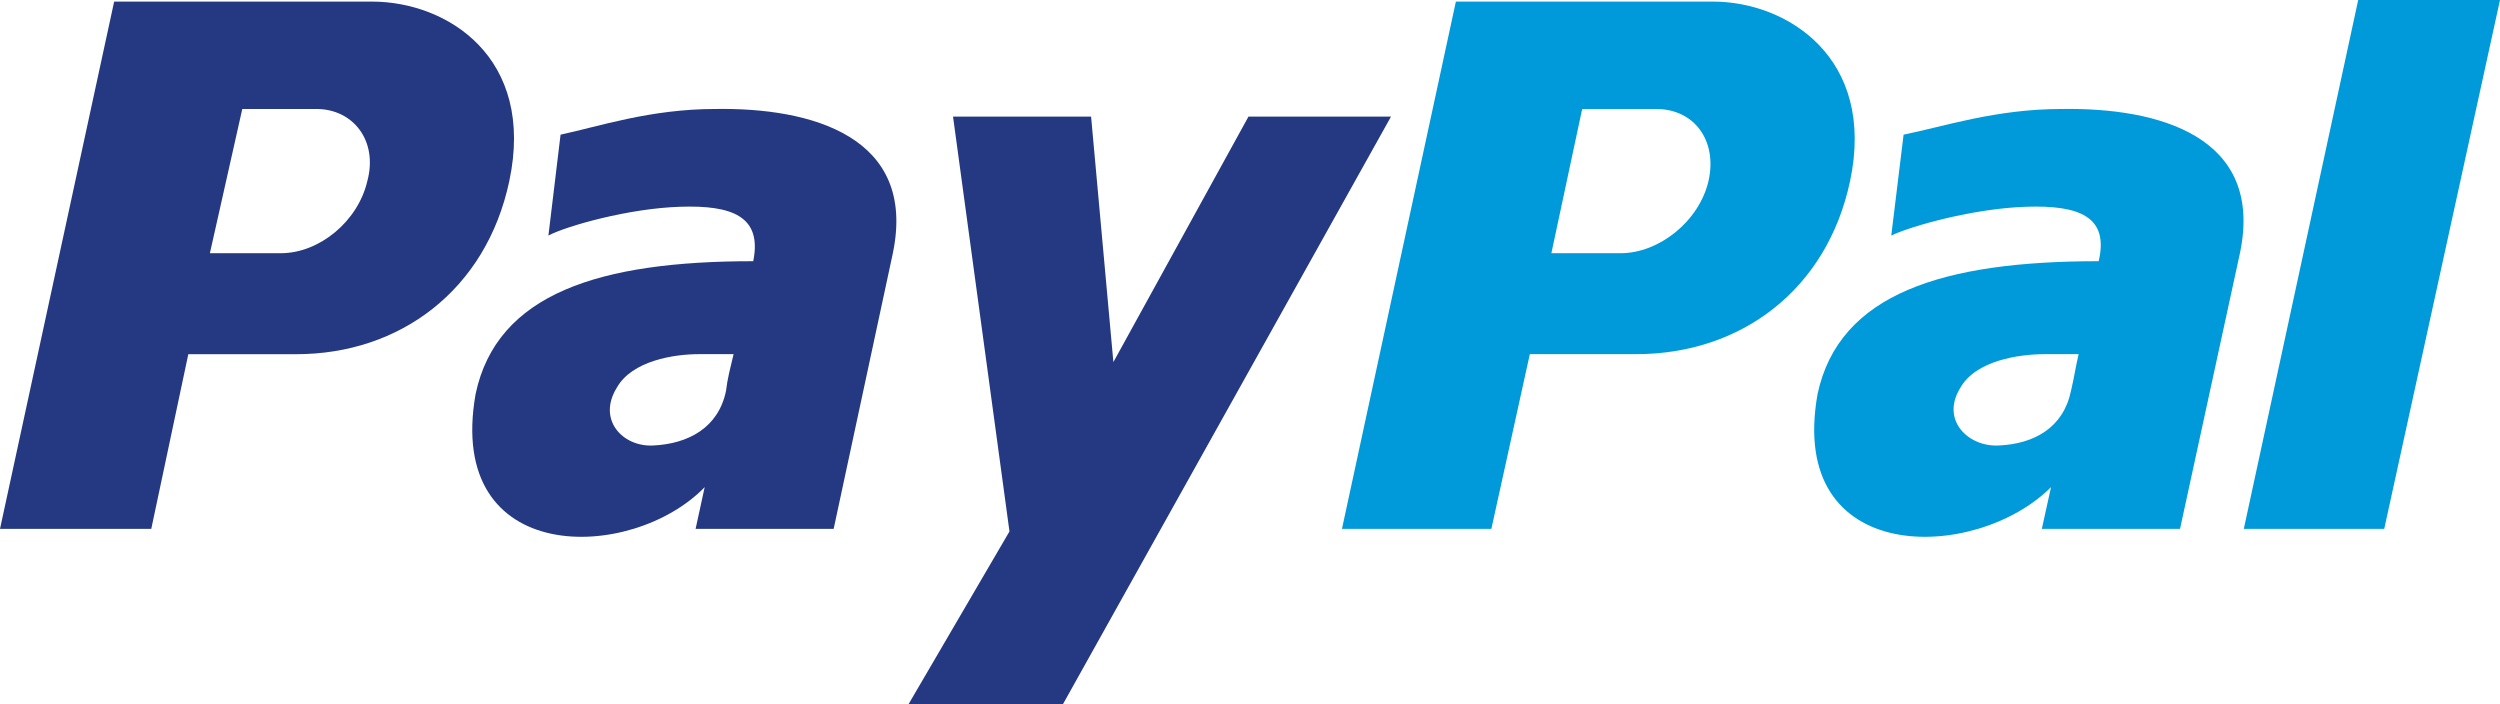 <?xml version="1.0" encoding="utf-8"?>
<!-- Generator: Adobe Illustrator 16.0.0, SVG Export Plug-In . SVG Version: 6.00 Build 0)  -->
<!DOCTYPE svg PUBLIC "-//W3C//DTD SVG 1.1//EN" "http://www.w3.org/Graphics/SVG/1.1/DTD/svg11.dtd">
<svg version="1.1" id="Слой_1" xmlns="http://www.w3.org/2000/svg" xmlns:xlink="http://www.w3.org/1999/xlink" x="0px" y="0px"
	 width="71px" height="20px" viewBox="0 0 71 20" enable-background="new 0 0 71 20" xml:space="preserve">
<g>
	<path fill-rule="evenodd" clip-rule="evenodd" fill="#009ADA" d="M58.553,3.095
		c-1.875,0-3.357,0.501-4.491,0.729l-0.35,2.865
		c0.566-0.272,2.354-0.773,3.839-0.817c1.483-0.048,2.354,0.271,2.051,1.546
		c-4.406,0-7.373,0.91-7.984,3.776c-0.873,4.917,4.493,4.779,6.631,2.641
		l-0.261,1.184h3.925l1.701-7.828C64.311,3.869,61.301,3.051,58.553,3.095z
		 M58.815,11.105c-0.219,1.045-1.048,1.502-2.051,1.547
		c-0.873,0.045-1.657-0.729-1.09-1.639c0.436-0.773,1.658-0.955,2.399-0.955
		c0.305,0,0.656,0,0.96,0C58.947,10.422,58.902,10.742,58.815,11.105z"/>
	<polygon fill-rule="evenodd" clip-rule="evenodd" fill="#009ADA" points="66.973,0 63.724,15.02 
		67.712,15.02 71,0 66.973,0 66.973,0 	"/>
	<path fill-rule="evenodd" clip-rule="evenodd" fill="#009ADA" d="M48.649,0.045h-7.302l-3.235,14.974
		h4.243l1.092-4.961h3.018c2.972,0,5.42-1.821,6.077-4.916
		C53.284,1.64,50.75,0.045,48.649,0.045z M48.521,5.143
		c-0.265,1.138-1.4,2.048-2.494,2.048h-1.968l0.875-4.096h2.101
		C48.126,3.095,48.78,4.006,48.521,5.143z"/>
	<path fill-rule="evenodd" clip-rule="evenodd" fill="#243982" d="M20.316,3.095
		c-1.853,0-3.318,0.501-4.396,0.729l-0.345,2.865
		c0.518-0.272,2.284-0.773,3.749-0.817c1.466-0.048,2.327,0.271,2.068,1.546
		c-4.354,0-7.282,0.91-7.886,3.776c-0.861,4.917,4.438,4.779,6.507,2.641
		l-0.258,1.184h3.921l1.681-7.828C26.047,3.869,23.031,3.051,20.316,3.095z
		 M20.618,11.105c-0.216,1.045-1.077,1.502-2.069,1.547
		c-0.861,0.045-1.594-0.729-1.033-1.639c0.431-0.773,1.637-0.955,2.327-0.955
		c0.345,0,0.646,0,0.991,0C20.747,10.422,20.661,10.742,20.618,11.105z"/>
	<polygon fill-rule="evenodd" clip-rule="evenodd" fill="#243982" points="27.066,3.311 30.987,3.311 
		31.62,10.283 35.457,3.311 39.505,3.311 30.187,20 25.802,20 28.669,15.093 
		27.066,3.311 27.066,3.311 	"/>
	<path fill-rule="evenodd" clip-rule="evenodd" fill="#243982" d="M10.562,0.045H3.242L0,15.02h4.296
		l1.052-4.961h3.068c2.938,0,5.392-1.821,6.048-4.916
		C15.209,1.64,12.71,0.045,10.562,0.045z M10.432,5.143
		C10.169,6.281,9.073,7.191,7.978,7.191H5.961l0.92-4.096h2.104
		C10.037,3.095,10.739,4.006,10.432,5.143z"/>
</g>
<g>
</g>
<g>
</g>
<g>
</g>
<g>
</g>
<g>
</g>
<g>
</g>
</svg>
